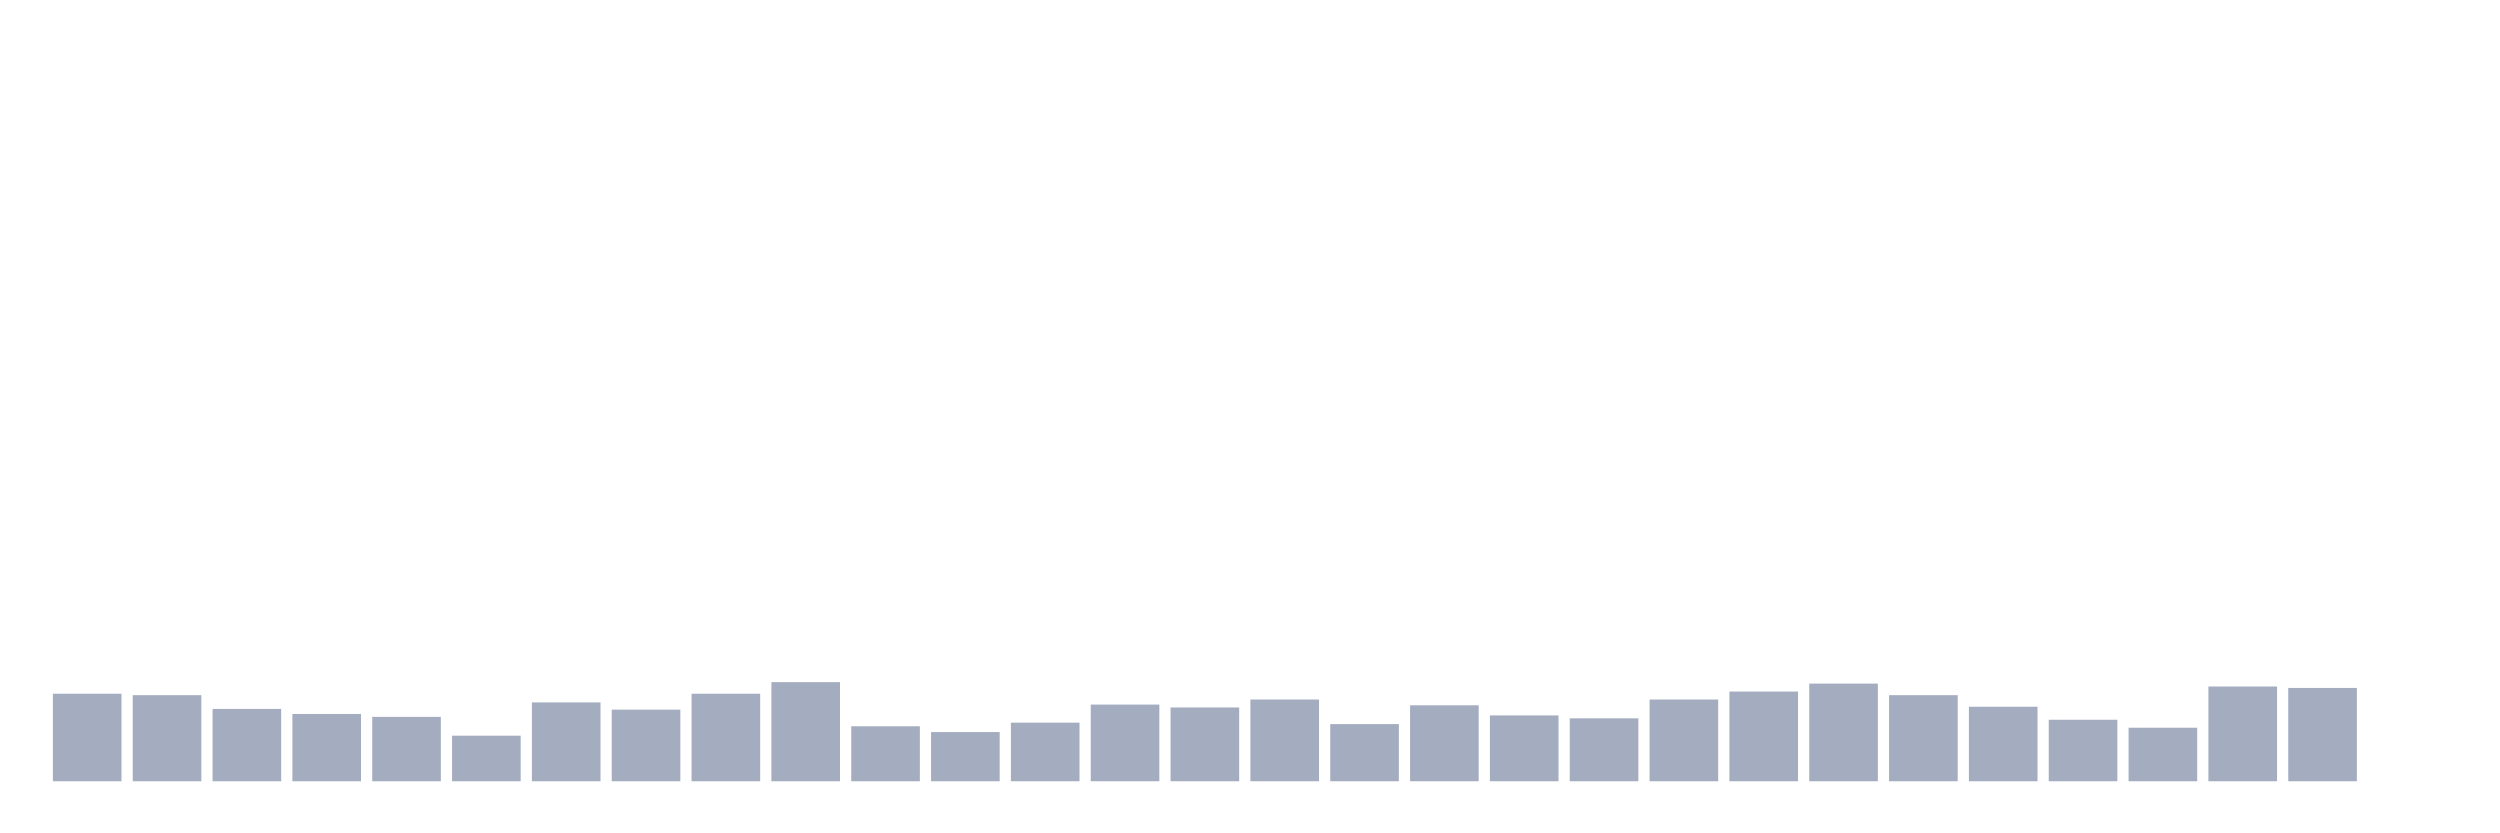 <svg xmlns="http://www.w3.org/2000/svg" viewBox="0 0 480 160"><g transform="translate(10,10)"><rect class="bar" x="0.153" width="13.175" y="123.194" height="16.806" fill="rgb(164,173,192)"></rect><rect class="bar" x="15.482" width="13.175" y="123.472" height="16.528" fill="rgb(164,173,192)"></rect><rect class="bar" x="30.81" width="13.175" y="126.111" height="13.889" fill="rgb(164,173,192)"></rect><rect class="bar" x="46.138" width="13.175" y="127.083" height="12.917" fill="rgb(164,173,192)"></rect><rect class="bar" x="61.466" width="13.175" y="127.639" height="12.361" fill="rgb(164,173,192)"></rect><rect class="bar" x="76.794" width="13.175" y="131.25" height="8.75" fill="rgb(164,173,192)"></rect><rect class="bar" x="92.123" width="13.175" y="124.861" height="15.139" fill="rgb(164,173,192)"></rect><rect class="bar" x="107.451" width="13.175" y="126.25" height="13.75" fill="rgb(164,173,192)"></rect><rect class="bar" x="122.779" width="13.175" y="123.194" height="16.806" fill="rgb(164,173,192)"></rect><rect class="bar" x="138.107" width="13.175" y="120.972" height="19.028" fill="rgb(164,173,192)"></rect><rect class="bar" x="153.436" width="13.175" y="129.444" height="10.556" fill="rgb(164,173,192)"></rect><rect class="bar" x="168.764" width="13.175" y="130.556" height="9.444" fill="rgb(164,173,192)"></rect><rect class="bar" x="184.092" width="13.175" y="128.75" height="11.25" fill="rgb(164,173,192)"></rect><rect class="bar" x="199.42" width="13.175" y="125.278" height="14.722" fill="rgb(164,173,192)"></rect><rect class="bar" x="214.748" width="13.175" y="125.833" height="14.167" fill="rgb(164,173,192)"></rect><rect class="bar" x="230.077" width="13.175" y="124.306" height="15.694" fill="rgb(164,173,192)"></rect><rect class="bar" x="245.405" width="13.175" y="129.028" height="10.972" fill="rgb(164,173,192)"></rect><rect class="bar" x="260.733" width="13.175" y="125.417" height="14.583" fill="rgb(164,173,192)"></rect><rect class="bar" x="276.061" width="13.175" y="127.361" height="12.639" fill="rgb(164,173,192)"></rect><rect class="bar" x="291.39" width="13.175" y="127.917" height="12.083" fill="rgb(164,173,192)"></rect><rect class="bar" x="306.718" width="13.175" y="124.306" height="15.694" fill="rgb(164,173,192)"></rect><rect class="bar" x="322.046" width="13.175" y="122.778" height="17.222" fill="rgb(164,173,192)"></rect><rect class="bar" x="337.374" width="13.175" y="121.25" height="18.75" fill="rgb(164,173,192)"></rect><rect class="bar" x="352.702" width="13.175" y="123.472" height="16.528" fill="rgb(164,173,192)"></rect><rect class="bar" x="368.031" width="13.175" y="125.694" height="14.306" fill="rgb(164,173,192)"></rect><rect class="bar" x="383.359" width="13.175" y="128.194" height="11.806" fill="rgb(164,173,192)"></rect><rect class="bar" x="398.687" width="13.175" y="129.722" height="10.278" fill="rgb(164,173,192)"></rect><rect class="bar" x="414.015" width="13.175" y="121.806" height="18.194" fill="rgb(164,173,192)"></rect><rect class="bar" x="429.344" width="13.175" y="122.083" height="17.917" fill="rgb(164,173,192)"></rect><rect class="bar" x="444.672" width="13.175" y="140" height="0" fill="rgb(164,173,192)"></rect></g></svg>